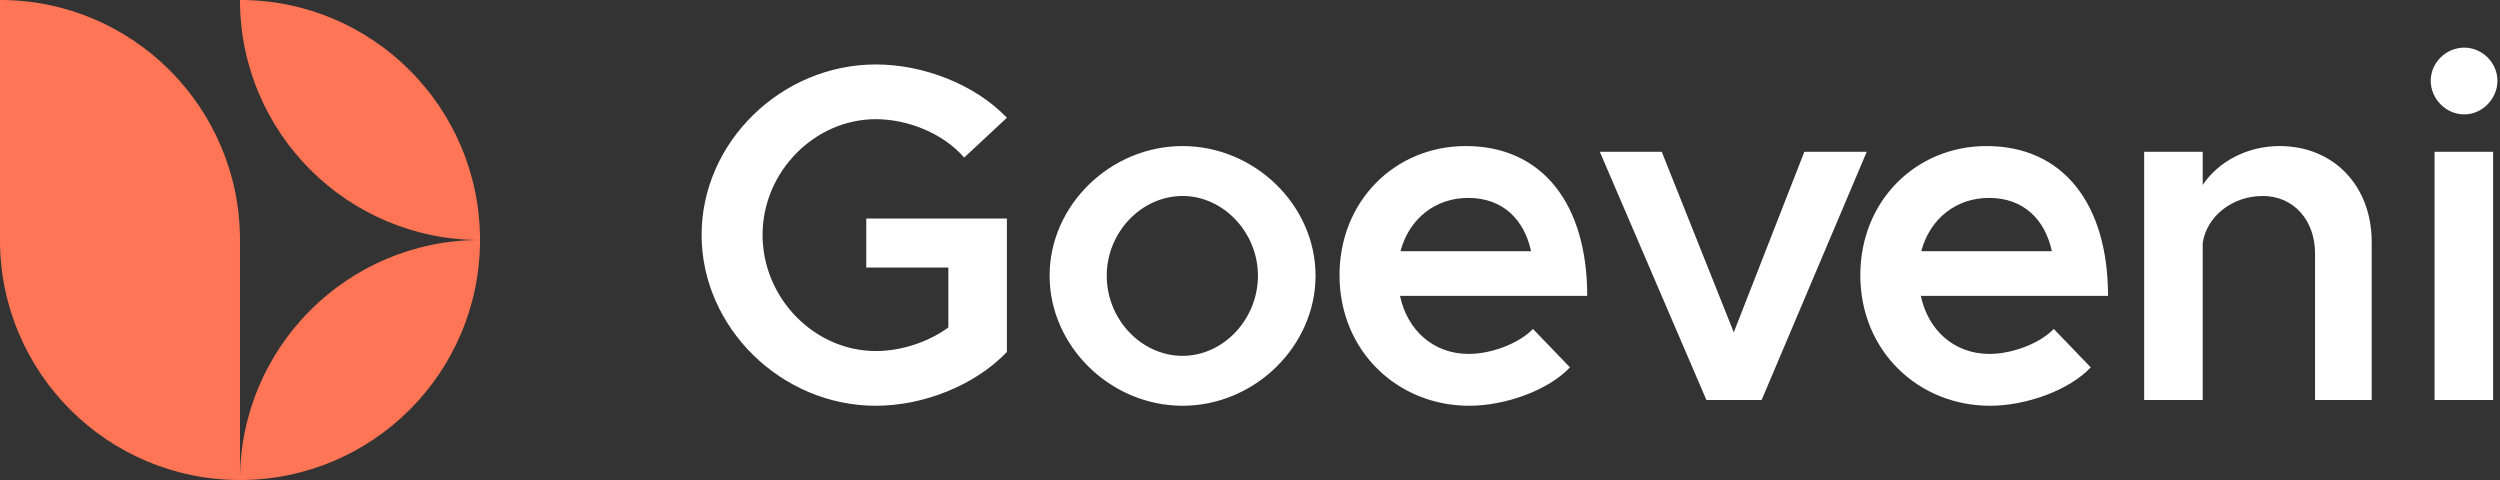 <svg xmlns="http://www.w3.org/2000/svg" xmlns:xlink="http://www.w3.org/1999/xlink" preserveAspectRatio="xMidYMid" width="125" height="24" viewBox="0 0 125 24">
  <rect x="0" y="0" width="125" height="24" fill="#333333" stroke="none"/>
  <defs>
    <style>
      .cls-1 {
        fill: #fff;
      }

      .cls-1, .cls-2 {
        fill-rule: evenodd;
      }

      .cls-2 {
        fill: #ff7555;
      }
    </style>
  </defs>
  <g>
    <path d="M123.216,5.719 C122.280,5.719 121.536,4.927 121.536,4.039 C121.536,3.151 122.280,2.382 123.216,2.382 C124.128,2.382 124.872,3.151 124.872,4.039 C124.872,4.927 124.128,5.719 123.216,5.719 ZM115.753,12.679 C115.753,10.999 114.673,9.799 113.137,9.799 C111.601,9.799 110.328,10.831 110.136,12.151 L110.136,20.000 L107.208,20.000 L107.208,7.591 L110.136,7.591 L110.136,9.247 C110.904,8.095 112.345,7.303 113.977,7.303 C116.689,7.303 118.585,9.295 118.585,12.103 L118.585,20.000 L115.753,20.000 L115.753,12.679 ZM99.473,17.696 C100.625,17.696 101.993,17.168 102.689,16.448 L104.537,18.368 C103.457,19.520 101.297,20.288 99.497,20.288 C95.944,20.288 93.016,17.576 93.016,13.759 C93.016,10.039 95.800,7.303 99.329,7.303 C103.169,7.303 105.401,10.207 105.401,14.792 L96.040,14.792 C96.400,16.496 97.696,17.696 99.473,17.696 ZM102.593,12.559 C102.257,10.999 101.201,9.895 99.449,9.895 C97.816,9.895 96.496,10.927 96.064,12.559 L102.593,12.559 ZM85.320,20.000 L79.992,7.591 L83.088,7.591 L86.689,16.616 L90.217,7.591 L93.337,7.591 L88.081,20.000 L85.320,20.000 ZM73.433,17.696 C74.585,17.696 75.953,17.168 76.649,16.448 L78.497,18.368 C77.417,19.520 75.257,20.288 73.457,20.288 C69.904,20.288 66.976,17.576 66.976,13.759 C66.976,10.039 69.760,7.303 73.289,7.303 C77.129,7.303 79.361,10.207 79.361,14.792 L70.000,14.792 C70.360,16.496 71.656,17.696 73.433,17.696 ZM76.553,12.559 C76.217,10.999 75.161,9.895 73.409,9.895 C71.776,9.895 70.456,10.927 70.024,12.559 L76.553,12.559 ZM59.129,20.288 C55.528,20.288 52.480,17.312 52.480,13.783 C52.480,10.255 55.528,7.303 59.129,7.303 C62.729,7.303 65.777,10.255 65.777,13.783 C65.777,17.312 62.729,20.288 59.129,20.288 ZM59.129,9.799 C57.064,9.799 55.336,11.623 55.336,13.783 C55.336,15.968 57.064,17.792 59.129,17.792 C61.169,17.792 62.897,15.968 62.897,13.783 C62.897,11.623 61.169,9.799 59.129,9.799 ZM43.793,20.288 C39.064,20.288 35.080,16.376 35.080,11.743 C35.080,7.111 39.064,3.223 43.793,3.223 C46.193,3.223 48.761,4.231 50.345,5.887 L48.209,7.879 C47.177,6.679 45.401,5.959 43.793,5.959 C40.721,5.959 38.128,8.599 38.128,11.743 C38.128,14.912 40.721,17.552 43.793,17.552 C45.041,17.552 46.385,17.120 47.417,16.376 L47.417,13.375 L43.313,13.375 L43.313,10.927 L50.345,10.927 L50.345,17.600 C48.761,19.256 46.193,20.288 43.793,20.288 ZM124.656,20.000 L121.728,20.000 L121.728,7.591 L124.656,7.591 L124.656,20.000 Z" class="cls-1"/>
    <path d="M11.999,24.000 C11.999,17.372 17.372,12.000 24.000,12.000 C24.000,18.627 18.627,24.000 11.999,24.000 ZM-0.001,12.000 L-0.001,-0.001 C6.626,-0.001 11.999,5.372 11.999,12.000 L11.999,24.000 C5.372,24.000 -0.001,18.627 -0.001,12.000 ZM11.999,-0.001 C18.627,-0.001 24.000,5.372 24.000,12.000 C17.372,12.000 11.999,6.627 11.999,-0.001 Z" class="cls-2"/>
  </g>
</svg>

